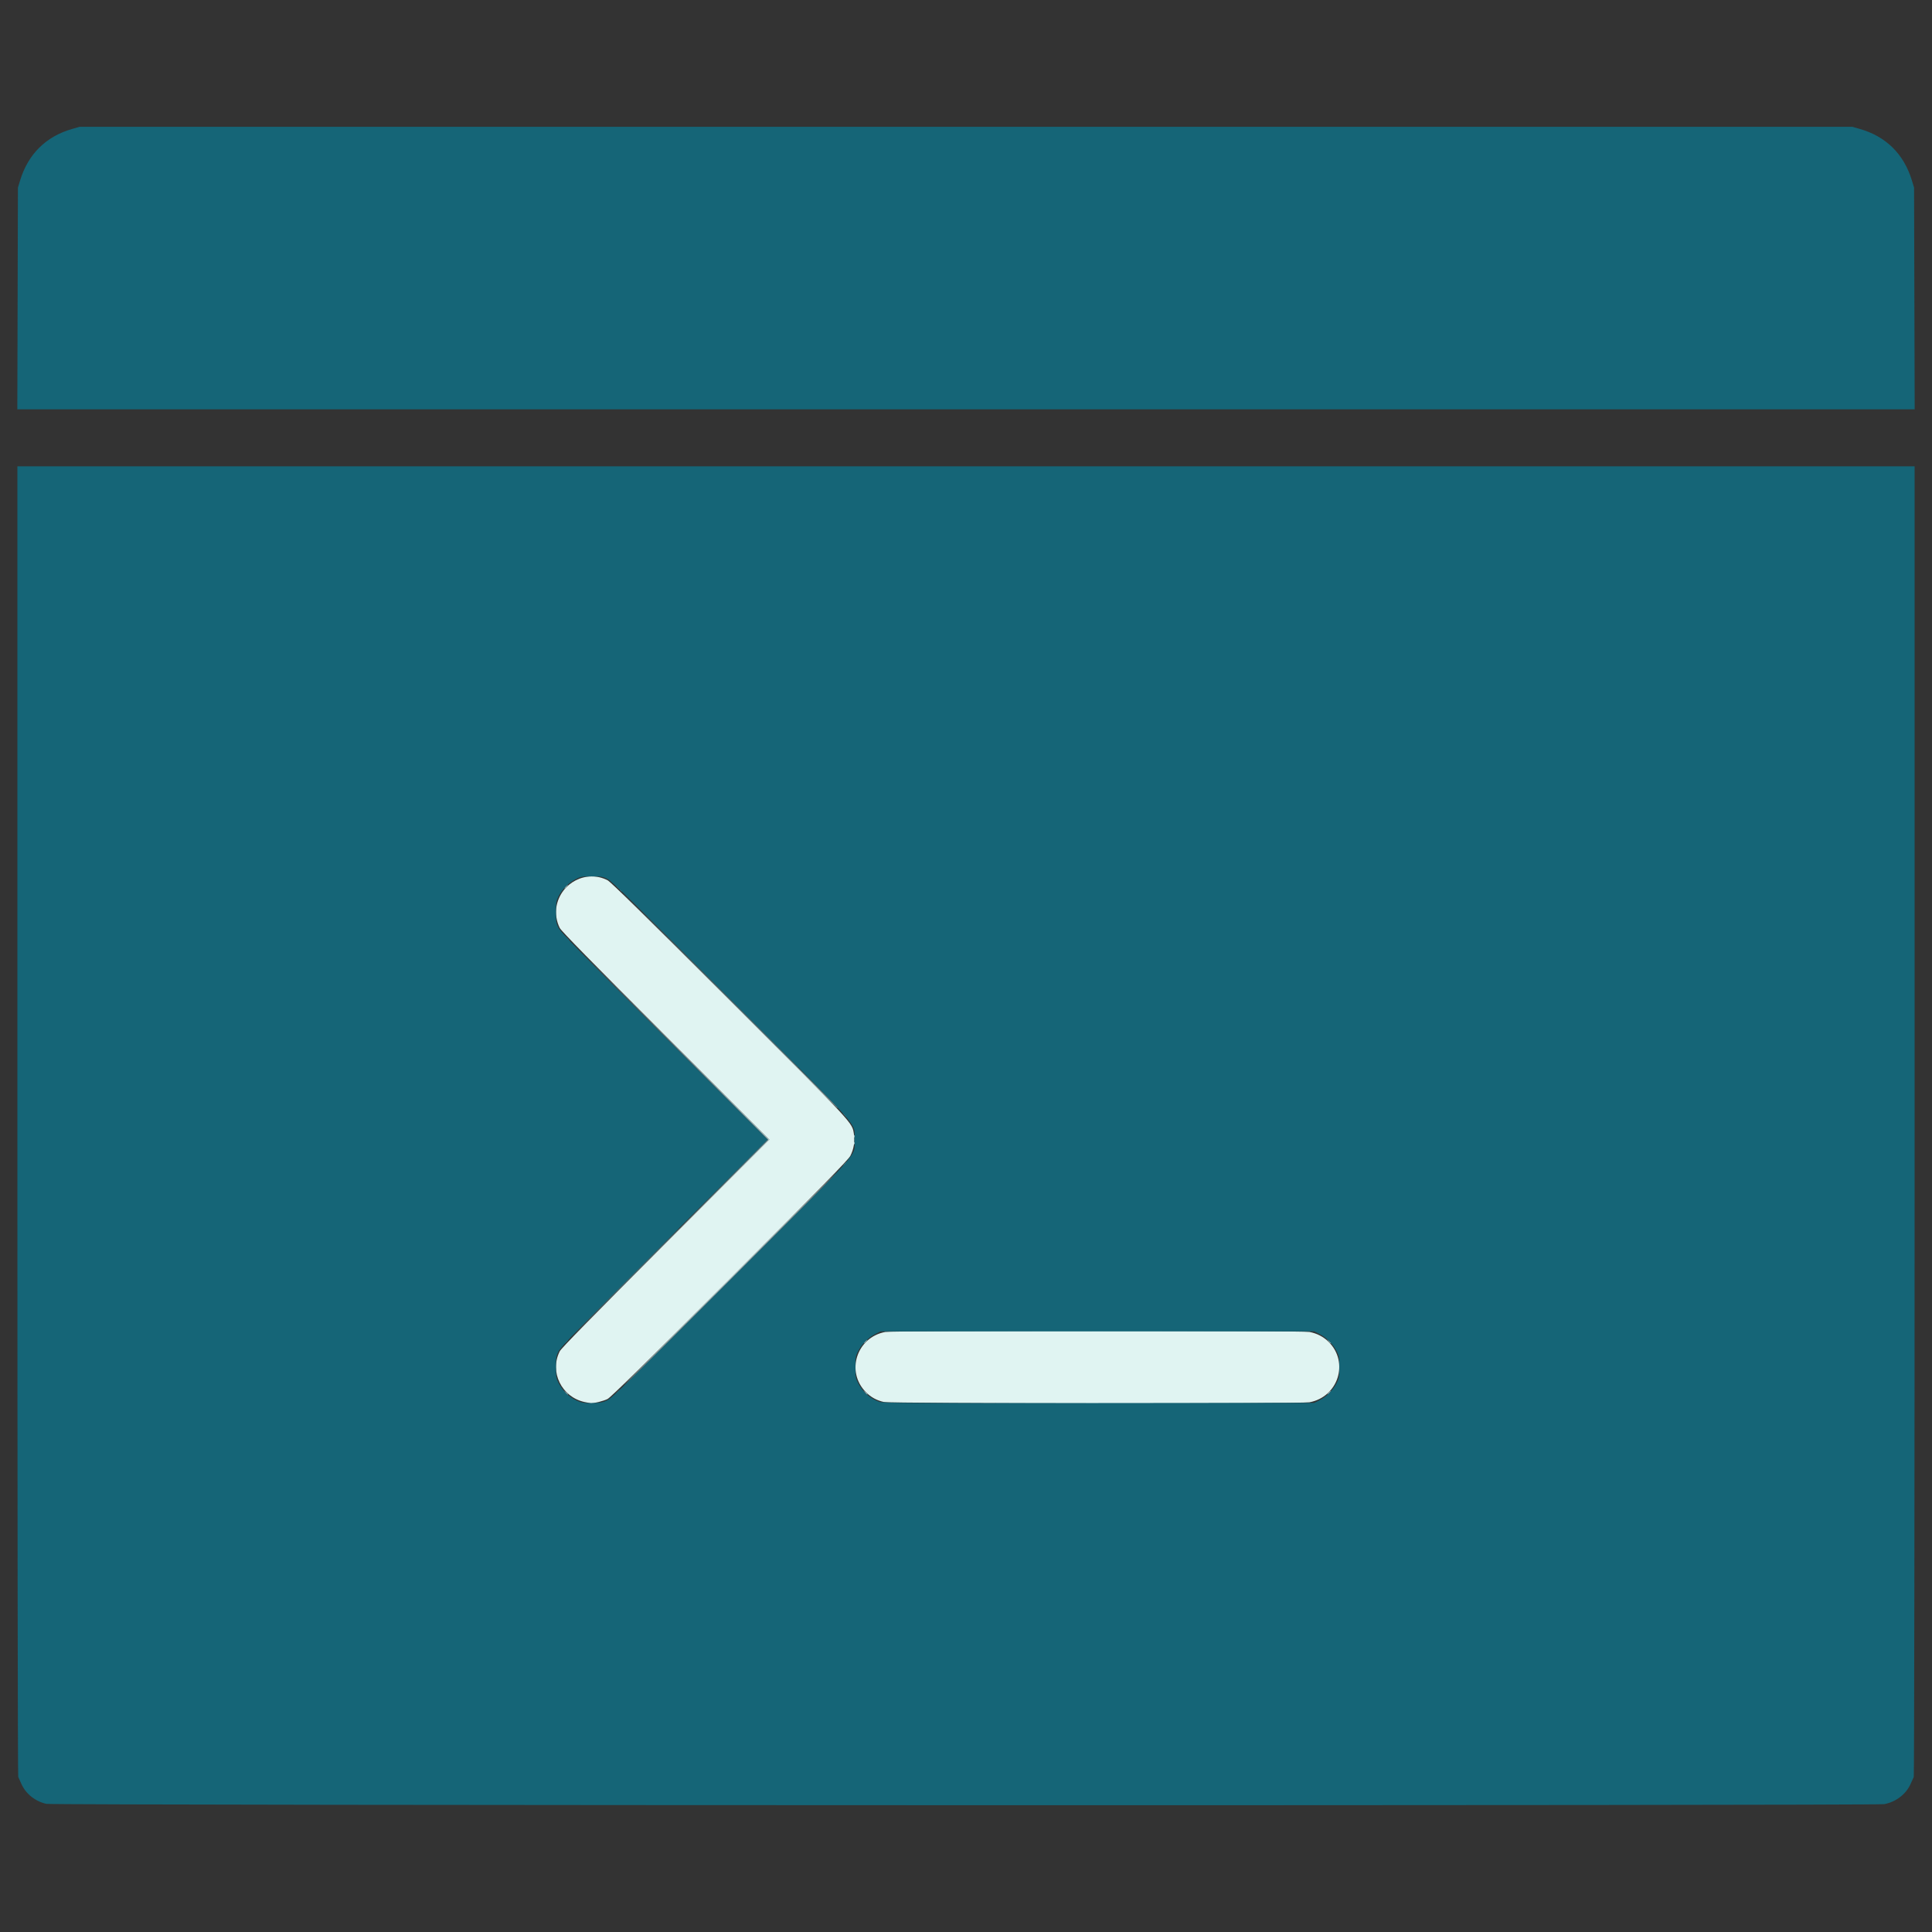 <?xml version="1.0" encoding="UTF-8" standalone="no"?>
<svg
   xmlns:dc="http://purl.org/dc/elements/1.1/"
   xmlns:cc="http://creativecommons.org/ns#"
   xmlns:rdf="http://www.w3.org/1999/02/22-rdf-syntax-ns#"
   xmlns:svg="http://www.w3.org/2000/svg"
   xmlns="http://www.w3.org/2000/svg"
   xmlns:sodipodi="http://sodipodi.sourceforge.net/DTD/sodipodi-0.dtd"
   xmlns:inkscape="http://www.inkscape.org/namespaces/inkscape"
   width="2000"
   height="2000"
   viewBox="0 0 529.167 529.167"
   version="1.1"
   id="svg8"
   inkscape:version="1.0.1 (3bc2e813f5, 2020-09-07)"
   sodipodi:docname="Logo.svg">
  <rect x="0" y="0" width="529.167" height="529.167" fill="#333333" stroke="none"/>
  <defs
     id="defs2" />
  <sodipodi:namedview
     id="base"
     pagecolor="#ffffff"
     bordercolor="#666666"
     borderopacity="1.0"
     inkscape:pageopacity="0"
     inkscape:pageshadow="2"
     inkscape:zoom="0.25"
     inkscape:cx="1702.2549"
     inkscape:cy="1475.9755"
     inkscape:document-units="mm"
     inkscape:current-layer="g198"
     inkscape:document-rotation="0"
     showgrid="false"
     fit-margin-top="131.239"
     fit-margin-left="17.928"
     fit-margin-right="17.928"
     fit-margin-bottom="131.239"
     lock-margins="false"
     inkscape:snap-bbox="true"
     inkscape:bbox-paths="true"
     inkscape:bbox-nodes="true"
     inkscape:snap-bbox-edge-midpoints="true"
     inkscape:snap-bbox-midpoints="true"
     inkscape:object-paths="true"
     inkscape:snap-intersection-paths="true"
     inkscape:snap-smooth-nodes="true"
     inkscape:snap-midpoints="true"
     inkscape:snap-object-midpoints="false"
     inkscape:snap-center="false"
     inkscape:snap-text-baseline="true"
     inkscape:snap-nodes="true"
     inkscape:object-nodes="true"
     inkscape:snap-others="true"
     inkscape:snap-grids="true"
     inkscape:pagecheckerboard="true"
     units="px"
     inkscape:window-width="1920"
     inkscape:window-height="1017"
     inkscape:window-x="-8"
     inkscape:window-y="-8"
     inkscape:window-maximized="1" />
  <g
     inkscape:label="Layer 1"
     inkscape:groupmode="layer"
     id="layer1"
     transform="translate(503.924,-162.966)">
    <g
       id="g198"
       transform="translate(-505.883,600.853)">
      <path
         style="fill:#e0f4f2;stroke-width:0.265"
         d="m 162.032,-53.884 c -6.288,-1.398 -9.623,-8.259 -6.756,-13.901 0.431,-0.847 8.783,-9.362 29.014,-29.576 l 28.409,-28.386 -28.412,-28.392 c -20.158,-20.144 -28.587,-28.736 -29.014,-29.577 -0.903,-1.776 -1.24,-4.002 -0.895,-5.903 1.185,-6.533 8.21,-10.132 13.993,-7.169 0.858,0.44 10.429,9.844 33.48,32.9 34.556,34.562 33.47,33.391 33.99,36.618 0.319,1.979 -0.04,4.169 -0.978,5.97 -0.58,1.112 -7.466,8.14 -33.012,33.691 -23.081,23.085 -32.621,32.461 -33.48,32.9 -1.05,0.537 -3.789,1.233 -4.602,1.169 -0.155,-0.012 -0.937,-0.168 -1.737,-0.346 z m 82.021,0 c -1.957,-0.435 -3.52,-1.286 -4.904,-2.67 -5.603,-5.603 -2.57,-15.064 5.294,-16.518 2.198,-0.406 113.968,-0.406 116.166,0 2.045,0.378 3.87,1.326 5.292,2.747 5.605,5.605 2.574,15.066 -5.292,16.52 -2.363,0.437 -114.578,0.36 -116.556,-0.08 z"
         id="path212" />
      <path
         style="fill:#d3e9e8;stroke-width:0.265"
         d="m 201.852,-87.647 c 16.152,-16.153 29.427,-29.369 29.5,-29.369 0.073,0 -13.083,13.216 -29.236,29.369 -16.152,16.153 -29.427,29.369 -29.5,29.369 -0.073,0 13.083,-13.216 29.236,-29.369 z m -16.272,-11.179 26.855,-26.921 -26.855,-26.921 -26.855,-26.921 26.987,26.921 26.987,26.921 -26.987,26.921 -26.987,26.921 z m 47.758,-20.307 c 0.263,-0.291 0.538,-0.529 0.611,-0.529 0.073,0 -0.083,0.238 -0.347,0.529 -0.263,0.291 -0.538,0.529 -0.611,0.529 -0.073,0 0.083,-0.238 0.347,-0.529 z m 2.534,-5.711 c 0.013,-0.308 0.075,-0.371 0.16,-0.16 0.076,0.191 0.067,0.419 -0.021,0.507 -0.088,0.088 -0.15,-0.068 -0.139,-0.347 z m 0,-1.852 c 0.013,-0.308 0.075,-0.371 0.16,-0.16 0.076,0.191 0.067,0.419 -0.021,0.507 -0.088,0.088 -0.15,-0.068 -0.139,-0.347 z m -2.56,-5.733 -0.504,-0.595 0.595,0.504 c 0.559,0.474 0.716,0.687 0.504,0.687 -0.05,0 -0.318,-0.268 -0.595,-0.595 z m -31.461,-31.485 -29.368,-29.435 29.435,29.368 c 16.189,16.153 29.435,29.398 29.435,29.435 0,0.037 -0.03,0.067 -0.067,0.067 -0.037,0 -13.282,-13.246 -29.435,-29.435 z"
         id="path210" />
      <path
         style="fill:#afc9cc;stroke-width:0.265"
         d="m 156.848,-56.493 -0.504,-0.595 0.595,0.504 c 0.327,0.277 0.595,0.545 0.595,0.595 0,0.212 -0.213,0.055 -0.687,-0.504 z m 14.18,-0.066 c 0.342,-0.364 0.681,-0.661 0.754,-0.661 0.073,0 -0.147,0.298 -0.489,0.661 -0.342,0.364 -0.681,0.661 -0.754,0.661 -0.073,0 0.147,-0.298 0.489,-0.661 z m 67.84,0.066 -0.504,-0.595 0.595,0.504 c 0.559,0.474 0.716,0.687 0.504,0.687 -0.05,0 -0.318,-0.268 -0.595,-0.595 z m 127.025,0.066 c 0.263,-0.291 0.538,-0.529 0.611,-0.529 0.073,0 -0.083,0.238 -0.347,0.529 -0.263,0.291 -0.538,0.529 -0.611,0.529 -0.073,0 0.083,-0.238 0.347,-0.529 z M 156.873,-70.449 c 0.263,-0.291 0.538,-0.529 0.611,-0.529 0.073,0 -0.083,0.238 -0.347,0.529 -0.263,0.291 -0.538,0.529 -0.611,0.529 -0.073,0 0.083,-0.238 0.347,-0.529 z m 82.021,0 c 0.263,-0.291 0.538,-0.529 0.611,-0.529 0.073,0 -0.083,0.238 -0.347,0.529 -0.263,0.291 -0.538,0.529 -0.611,0.529 -0.073,0 0.083,-0.238 0.347,-0.529 z m 126.975,-0.066 -0.504,-0.595 0.595,0.504 c 0.559,0.474 0.716,0.687 0.504,0.687 -0.05,0 -0.318,-0.268 -0.595,-0.595 z m -208.883,-110.464 -0.641,-0.728 0.728,0.641 c 0.4,0.353 0.728,0.68 0.728,0.728 0,0.208 -0.214,0.039 -0.814,-0.641 z m -0.112,-14.089 c 0.263,-0.291 0.538,-0.529 0.611,-0.529 0.073,0 -0.083,0.238 -0.347,0.529 -0.263,0.291 -0.538,0.529 -0.611,0.529 -0.073,0 0.083,-0.238 0.347,-0.529 z m 13.998,-0.066 -0.504,-0.595 0.595,0.504 c 0.559,0.474 0.716,0.687 0.504,0.687 -0.05,0 -0.318,-0.268 -0.595,-0.595 z"
         id="path208" />
      <path
         style="fill:#8eaeb4;stroke-width:0.265"
         d="m 232.94,-118.471 c 0.342,-0.364 0.681,-0.661 0.754,-0.661 0.073,0 -0.147,0.298 -0.489,0.661 -0.342,0.364 -0.681,0.661 -0.754,0.661 -0.073,0 0.147,-0.298 0.489,-0.661 z m -0.02,-14.618 -0.641,-0.728 0.728,0.641 c 0.4,0.353 0.728,0.68 0.728,0.728 0,0.208 -0.214,0.039 -0.814,-0.641 z m -61.132,-61.119 c -0.329,-0.42 -0.32,-0.429 0.1,-0.1 0.255,0.2 0.463,0.408 0.463,0.463 0,0.218 -0.217,0.078 -0.563,-0.363 z"
         id="path206"
         sodipodi:nodetypes="sssssscssssssss" />
      <path
         style="fill:#5d8893;stroke-width:0.265"
         d="m 200.926,-86.457 c 15.789,-15.789 28.766,-28.707 28.839,-28.707 0.073,0 -12.786,12.918 -28.574,28.707 -15.789,15.789 -28.766,28.707 -28.839,28.707 -0.073,0 12.786,-12.918 28.574,-28.707 z m -0.794,-27.186 12.037,-12.105 -27.119,-27.186 -27.119,-27.186 27.252,27.186 27.252,27.186 -12.17,12.105 -12.17,12.105 z m -3.837,-56.091 -24.077,-24.143 24.143,24.077 c 13.279,13.242 24.143,24.107 24.143,24.143 0,0.037 -0.03,0.067 -0.067,0.067 -0.037,0 -10.901,-10.864 -24.143,-24.143 z"
         id="path204" />
      <path
         style="fill:#457a87;stroke-width:0.265"
         d="m 173.145,-86.721 c 8.221,-8.222 15.007,-14.949 15.079,-14.949 0.073,0 -6.594,6.727 -14.815,14.949 -8.221,8.222 -15.007,14.949 -15.079,14.949 -0.073,0 6.594,-6.727 14.815,-14.949 z m 57.668,-29.567 c 1.096,-1.168 1.334,-1.378 1.334,-1.18 0,0.043 -0.566,0.608 -1.257,1.257 l -1.257,1.18 z m -4.621,-23.548 -5.819,-5.887 5.887,5.819 c 5.47,5.407 6.006,5.955 5.819,5.955 -0.038,0 -2.687,-2.649 -5.887,-5.887 z"
         id="path202" />
      <path
         style="fill:#156577;stroke-width:0.265"
         d="M 14.659,56.183 C 11.614,55.505 8.988,53.406 7.816,50.712 7.472,49.921 7.085,49.068 6.956,48.815 6.821,48.549 6.722,-27.294 6.722,-130.903 V -310.162 H 266.542 526.363 v 179.259 c 0,103.61 -0.099,179.453 -0.234,179.718 -0.129,0.253 -0.516,1.106 -0.86,1.897 -1.216,2.795 -4.036,4.959 -7.233,5.55 -2.387,0.441 -501.389,0.362 -503.377,-0.08 z M 168.408,-54.414 c 1.251,-0.621 6.513,-5.774 33.893,-33.19 36.814,-36.862 33.683,-33.316 33.683,-38.143 0,-4.827 3.131,-1.281 -33.683,-38.143 -27.049,-27.084 -32.657,-32.579 -33.893,-33.205 -1.36,-0.689 -1.719,-0.751 -4.391,-0.751 -2.67,0 -3.031,0.061 -4.366,0.745 -1.908,0.976 -3.726,2.784 -4.667,4.64 -0.697,1.375 -0.757,1.727 -0.757,4.405 0,2.666 0.062,3.033 0.741,4.366 0.608,1.192 5.839,6.556 28.971,29.699 l 28.23,28.244 -28.23,28.244 c -23.132,23.144 -28.364,28.507 -28.971,29.699 -0.679,1.333 -0.741,1.7 -0.741,4.366 0,2.671 0.061,3.03 0.745,4.366 1.246,2.433 3.262,4.231 5.758,5.136 0.846,0.307 1.865,0.401 3.683,0.341 2.114,-0.07 2.749,-0.2 3.994,-0.819 z m 195.012,0.009 c 1.856,-0.94 3.664,-2.759 4.64,-4.667 0.683,-1.335 0.745,-1.695 0.745,-4.366 0,-2.67 -0.061,-3.031 -0.745,-4.366 -0.976,-1.908 -2.784,-3.726 -4.64,-4.667 l -1.494,-0.757 h -59.399 -59.399 l -1.494,0.757 c -1.856,0.94 -3.664,2.759 -4.64,4.667 -0.683,1.335 -0.745,1.695 -0.745,4.366 0,2.671 0.061,3.03 0.745,4.366 1.251,2.443 3.289,4.256 5.758,5.123 1.046,0.367 7.431,0.405 60.172,0.356 l 59.002,-0.055 z M 6.785,-356.133 l 0.083,-30.361 0.603,-1.984 c 2.183,-7.183 7.065,-12.022 14.2,-14.075 l 2.117,-0.609 H 266.542 509.298 l 2.117,0.609 c 7.135,2.053 12.016,6.892 14.2,14.075 l 0.603,1.984 0.083,30.361 0.083,30.361 H 266.542 6.703 Z"
         id="path200" />
    </g>
  </g>
</svg>
